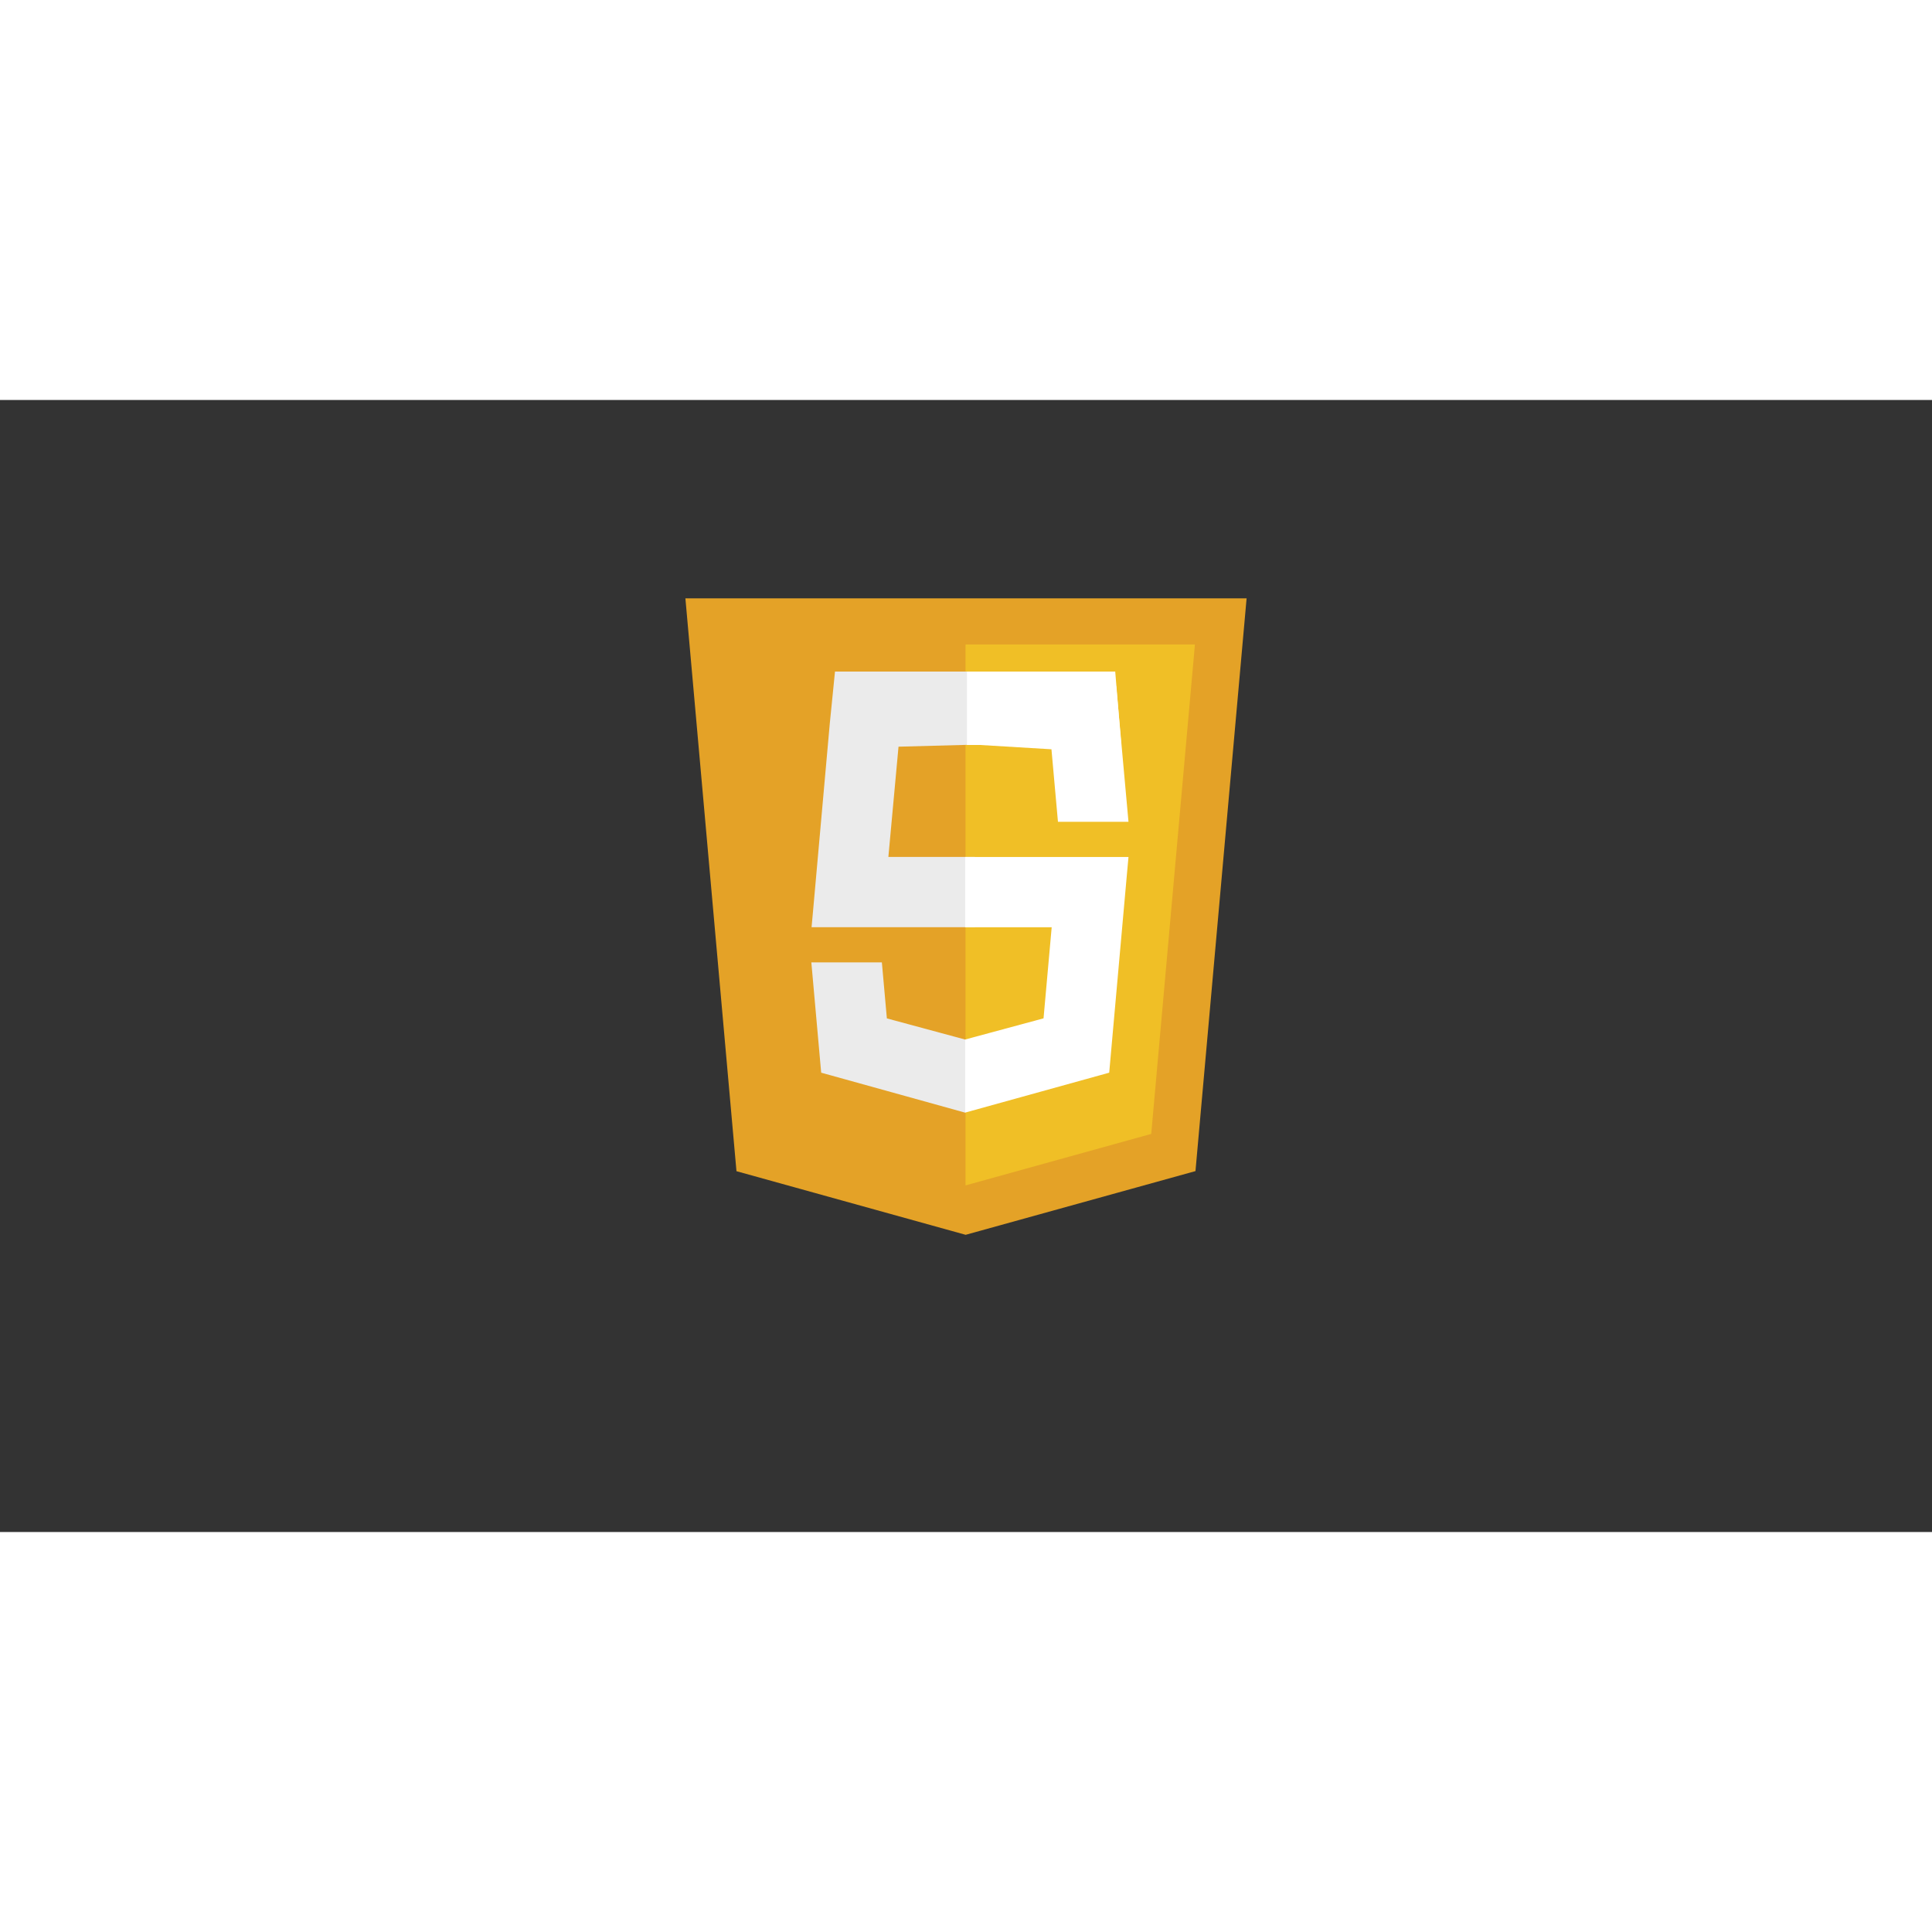 <svg xmlns="http://www.w3.org/2000/svg" xmlns:xlink="http://www.w3.org/1999/xlink" version="1.1" id="Layer_1" x="0px" y="0px" width="48px" height="48px" viewBox="0 0 1024 600" enable-background="new 0 0 1024 600" xml:space="preserve">
<rect x="0" y="0" width="1024" height="600" fill="#333333" stroke="none"/>
<g xmlns="http://www.w3.org/2000/svg">
	<polygon fill="#E4A227" points="390.345,408.754 363.275,105.132 660.725,105.132 633.627,408.705 511.818,442.475  "/>
	<polygon fill="#F0BF26" points="511.75,416.287 610.178,389 633.336,129.583 511.75,129.583  "/>
	
	<polygon fill="#EBEBEB" points="511.693,338.926 511.531,338.973 470.059,327.773 467.406,298.075 447.256,298.075    430.027,298.075 435.244,356.543 511.521,377.719 511.693,377.67  "/>
	<polygon fill="#EBEBEB" points="516.709,279.437 516.709,242.2 470.855,242.2 476.232,183.758 516.812,182.677 516.709,143.954    442.565,143.954 439.811,171.403 431.059,269.438 430.151,279.437 440.186,279.437  "/>
	<polygon fill="#FFFFFF" points="516.457,182.729 516.62,182.683 557.291,185.132 560.742,223.579 580.893,223.579 598.123,223.579    591.609,151.633 516.629,143.937 516.457,143.985  "/>
	<polyline fill="#FFFFFF" points="594.284,182.843 591.093,143.954 512.49,143.954 512.49,168.106 512.49,182.746 512.49,182.843    594.284,182.843  "/>
	<polygon fill="#FFFFFF" points="511.564,242.218 511.564,279.454 557.418,279.454 553.096,327.748 511.564,338.959    511.564,377.701 587.904,356.543 588.463,350.252 597.215,252.217 598.123,242.218 588.088,242.218  "/>
	<path fill="#FFFFFF" d="M589.5,181.193"/>
</g>
</svg>
